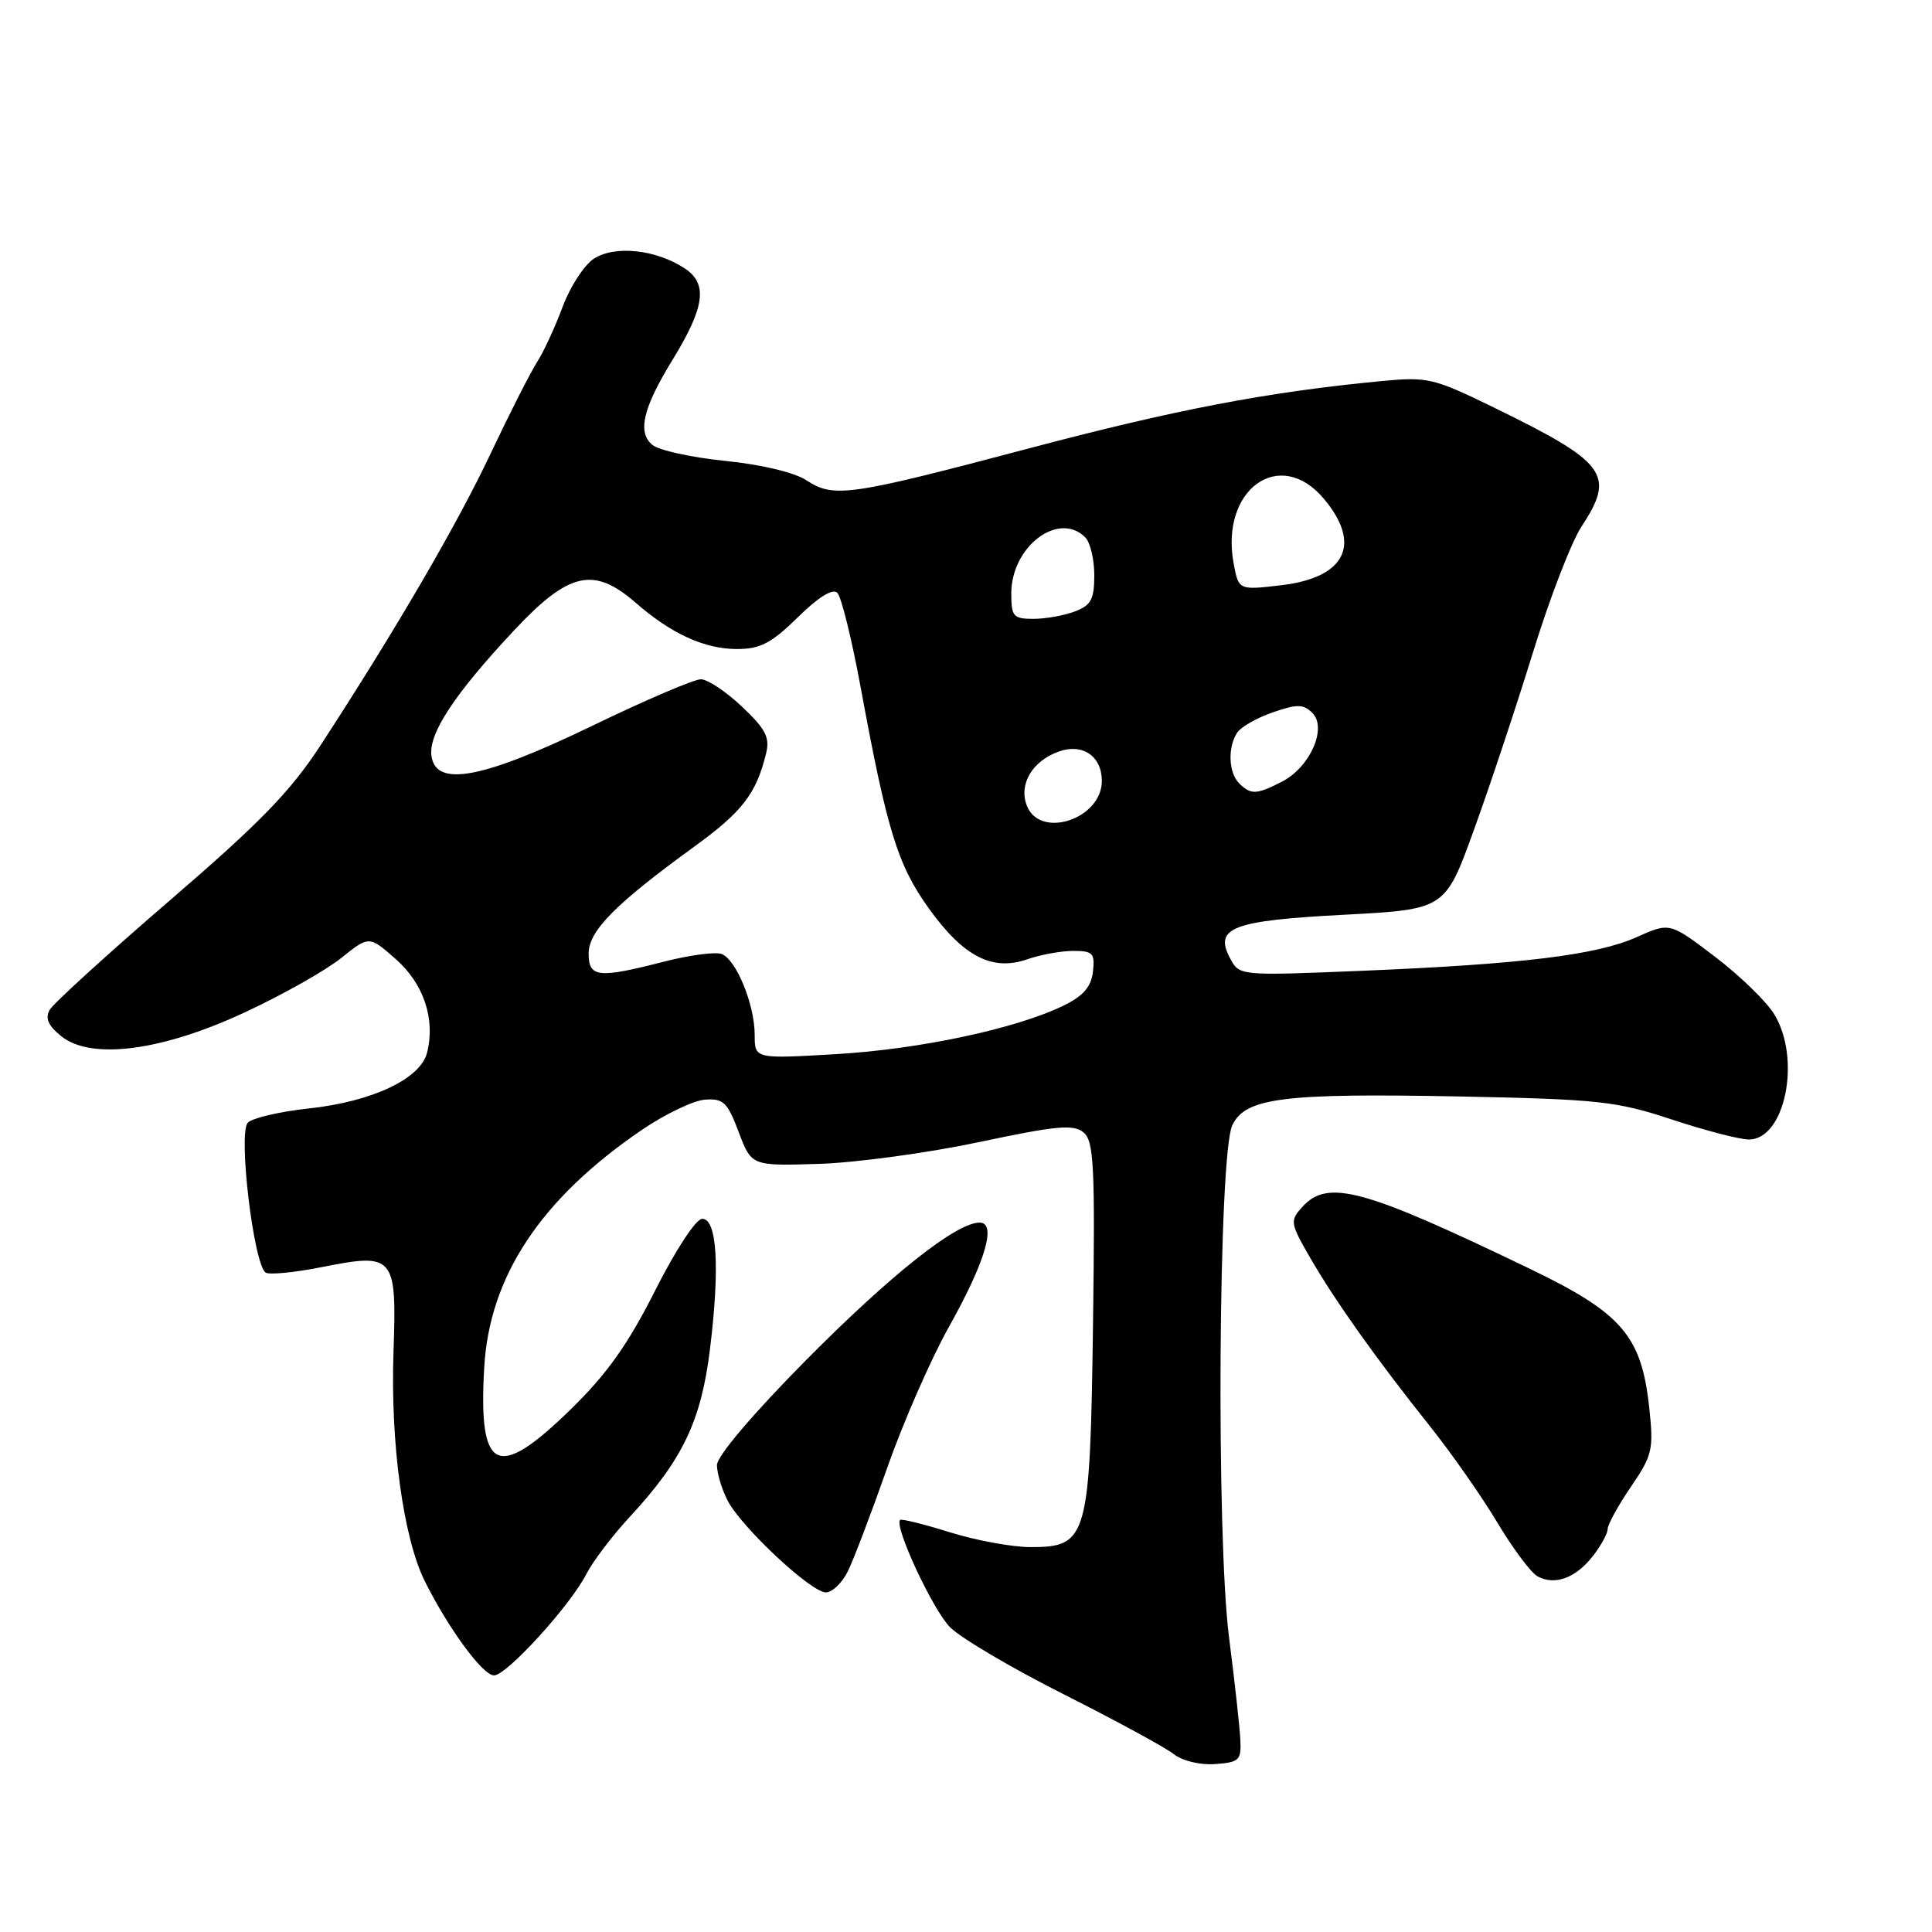 <?xml version="1.0" encoding="UTF-8" standalone="no"?>
<!DOCTYPE svg PUBLIC "-//W3C//DTD SVG 1.1//EN" "http://www.w3.org/Graphics/SVG/1.1/DTD/svg11.dtd" >
<svg xmlns="http://www.w3.org/2000/svg" xmlns:xlink="http://www.w3.org/1999/xlink" version="1.1" viewBox="0 0 256 256">
 <g >
 <path fill="currentColor"
d=" M 164.35 230.50 C 164.27 228.85 163.60 222.78 162.86 217.00 C 161.13 203.55 161.45 152.91 163.29 149.09 C 165.03 145.46 170.02 144.83 193.50 145.29 C 211.83 145.66 214.17 145.91 221.50 148.33 C 225.90 149.79 230.50 150.98 231.72 150.99 C 236.53 151.01 238.71 140.32 235.10 134.40 C 234.07 132.70 230.52 129.26 227.23 126.76 C 221.25 122.21 221.25 122.21 216.88 124.17 C 211.57 126.55 201.71 127.76 180.37 128.64 C 164.31 129.30 164.23 129.29 163.02 127.03 C 160.81 122.92 163.21 121.99 178.08 121.21 C 191.49 120.50 191.49 120.50 195.29 110.00 C 197.39 104.22 200.90 93.65 203.11 86.50 C 205.31 79.35 208.21 71.82 209.56 69.77 C 214.08 62.88 212.91 61.30 197.89 53.97 C 189.93 50.09 189.17 49.91 183.00 50.50 C 167.92 51.94 155.71 54.28 136.20 59.45 C 112.47 65.73 110.47 66.02 106.84 63.63 C 105.26 62.60 100.87 61.55 96.09 61.07 C 91.65 60.62 87.30 59.67 86.44 58.95 C 84.43 57.28 85.20 54.05 89.12 47.67 C 93.41 40.67 93.82 37.58 90.71 35.55 C 86.90 33.05 81.45 32.48 78.69 34.28 C 77.40 35.13 75.53 38.00 74.55 40.66 C 73.56 43.32 72.04 46.62 71.15 48.00 C 70.27 49.38 67.51 54.81 65.02 60.08 C 60.58 69.49 52.41 83.50 42.50 98.72 C 38.51 104.85 34.47 109.01 22.50 119.31 C 14.25 126.42 7.10 132.93 6.60 133.79 C 5.95 134.92 6.37 135.88 8.10 137.29 C 12.06 140.50 21.49 139.27 32.53 134.10 C 37.47 131.80 43.17 128.58 45.20 126.95 C 48.91 123.98 48.91 123.98 52.42 127.07 C 56.14 130.33 57.71 135.02 56.59 139.48 C 55.72 142.96 49.30 145.98 40.89 146.88 C 37.09 147.29 33.47 148.13 32.84 148.76 C 31.52 150.08 33.62 167.65 35.21 168.63 C 35.71 168.94 39.05 168.61 42.63 167.90 C 52.26 165.98 52.58 166.36 52.14 179.14 C 51.72 191.21 53.44 203.79 56.28 209.50 C 59.42 215.80 63.97 222.00 65.46 222.00 C 67.13 222.00 75.58 212.73 77.70 208.56 C 78.56 206.88 81.15 203.47 83.45 200.99 C 90.44 193.45 92.92 188.27 94.08 178.73 C 95.40 167.95 95.02 161.50 93.05 161.50 C 92.22 161.50 89.55 165.57 86.81 171.00 C 83.21 178.14 80.44 182.05 75.62 186.75 C 65.86 196.28 63.37 195.08 64.16 181.22 C 64.84 169.13 71.67 158.83 85.06 149.71 C 88.12 147.63 91.87 145.83 93.40 145.71 C 95.85 145.53 96.39 146.04 97.88 150.00 C 99.58 154.50 99.58 154.50 108.54 154.22 C 113.47 154.06 123.01 152.76 129.74 151.33 C 139.97 149.16 142.24 148.95 143.57 150.05 C 144.95 151.20 145.11 154.42 144.83 175.48 C 144.44 203.83 144.12 205.00 136.57 205.00 C 134.15 205.00 129.34 204.12 125.88 203.04 C 122.42 201.96 119.44 201.22 119.27 201.40 C 118.44 202.23 123.60 213.32 125.89 215.62 C 127.33 217.06 134.12 221.07 141.00 224.53 C 147.88 228.00 154.40 231.54 155.50 232.41 C 156.65 233.32 158.98 233.89 161.00 233.75 C 164.21 233.52 164.49 233.25 164.35 230.50 Z  M 112.32 208.25 C 113.08 206.74 115.43 200.55 117.56 194.50 C 119.68 188.45 123.36 180.06 125.72 175.85 C 130.58 167.18 132.10 162.00 129.80 162.00 C 126.72 162.00 118.03 168.89 106.75 180.28 C 99.73 187.38 95.00 192.95 95.00 194.13 C 95.00 195.21 95.64 197.33 96.41 198.83 C 98.25 202.38 107.47 211.00 109.43 211.00 C 110.27 211.00 111.57 209.76 112.32 208.25 Z  M 211.02 206.24 C 212.11 204.86 213.01 203.23 213.02 202.62 C 213.03 202.00 214.42 199.47 216.11 197.00 C 218.96 192.82 219.13 192.08 218.53 186.50 C 217.51 177.02 214.92 174.00 202.77 168.15 C 180.64 157.48 175.94 156.20 172.57 159.92 C 170.90 161.76 170.95 162.06 173.61 166.67 C 176.92 172.40 182.37 180.07 189.49 189.00 C 192.34 192.57 196.35 198.31 198.40 201.74 C 200.45 205.17 202.84 208.37 203.71 208.86 C 205.97 210.12 208.75 209.13 211.02 206.24 Z  M 100.00 137.12 C 100.00 133.12 97.56 127.15 95.62 126.41 C 94.81 126.10 91.38 126.55 88.00 127.42 C 79.23 129.67 78.00 129.53 78.00 126.34 C 78.00 123.35 81.54 119.77 92.00 112.18 C 98.35 107.57 100.19 105.19 101.50 99.88 C 102.04 97.72 101.48 96.63 98.32 93.64 C 96.22 91.65 93.77 90.01 92.87 90.01 C 91.97 90.00 85.49 92.78 78.46 96.18 C 63.92 103.20 57.76 104.36 57.17 100.17 C 56.75 97.24 60.19 92.00 68.08 83.57 C 75.37 75.78 78.66 75.02 84.22 79.86 C 88.95 83.99 93.36 86.00 97.66 86.00 C 100.74 86.00 102.21 85.23 105.71 81.80 C 108.44 79.11 110.34 77.94 110.95 78.55 C 111.48 79.08 112.86 84.68 114.03 91.01 C 117.54 110.06 118.93 114.58 123.06 120.35 C 127.64 126.74 131.47 128.73 136.12 127.11 C 137.87 126.50 140.61 126.00 142.22 126.00 C 144.81 126.00 145.10 126.31 144.82 128.75 C 144.59 130.76 143.54 131.97 140.94 133.24 C 134.69 136.30 121.83 139.04 110.75 139.68 C 100.00 140.31 100.00 140.31 100.00 137.12 Z  M 136.06 106.75 C 134.96 103.91 136.78 100.84 140.30 99.58 C 143.44 98.45 146.00 100.20 146.00 103.47 C 146.00 108.53 137.80 111.24 136.06 106.75 Z  M 164.20 103.80 C 162.80 102.40 162.65 99.09 163.91 97.11 C 164.40 96.34 166.53 95.12 168.65 94.39 C 171.89 93.27 172.71 93.29 173.90 94.47 C 175.88 96.45 173.61 101.63 169.91 103.55 C 166.50 105.31 165.74 105.34 164.20 103.80 Z  M 134.00 78.63 C 134.00 72.42 140.27 67.67 143.80 71.20 C 144.46 71.86 145.00 74.12 145.00 76.22 C 145.00 79.41 144.57 80.21 142.43 81.02 C 141.02 81.56 138.55 82.00 136.93 82.00 C 134.27 82.00 134.00 81.69 134.00 78.63 Z  M 163.47 74.69 C 161.63 64.87 169.57 59.13 175.41 66.08 C 180.48 72.10 178.32 76.52 169.82 77.54 C 164.13 78.21 164.13 78.21 163.47 74.69 Z "/>
</g>
</svg>